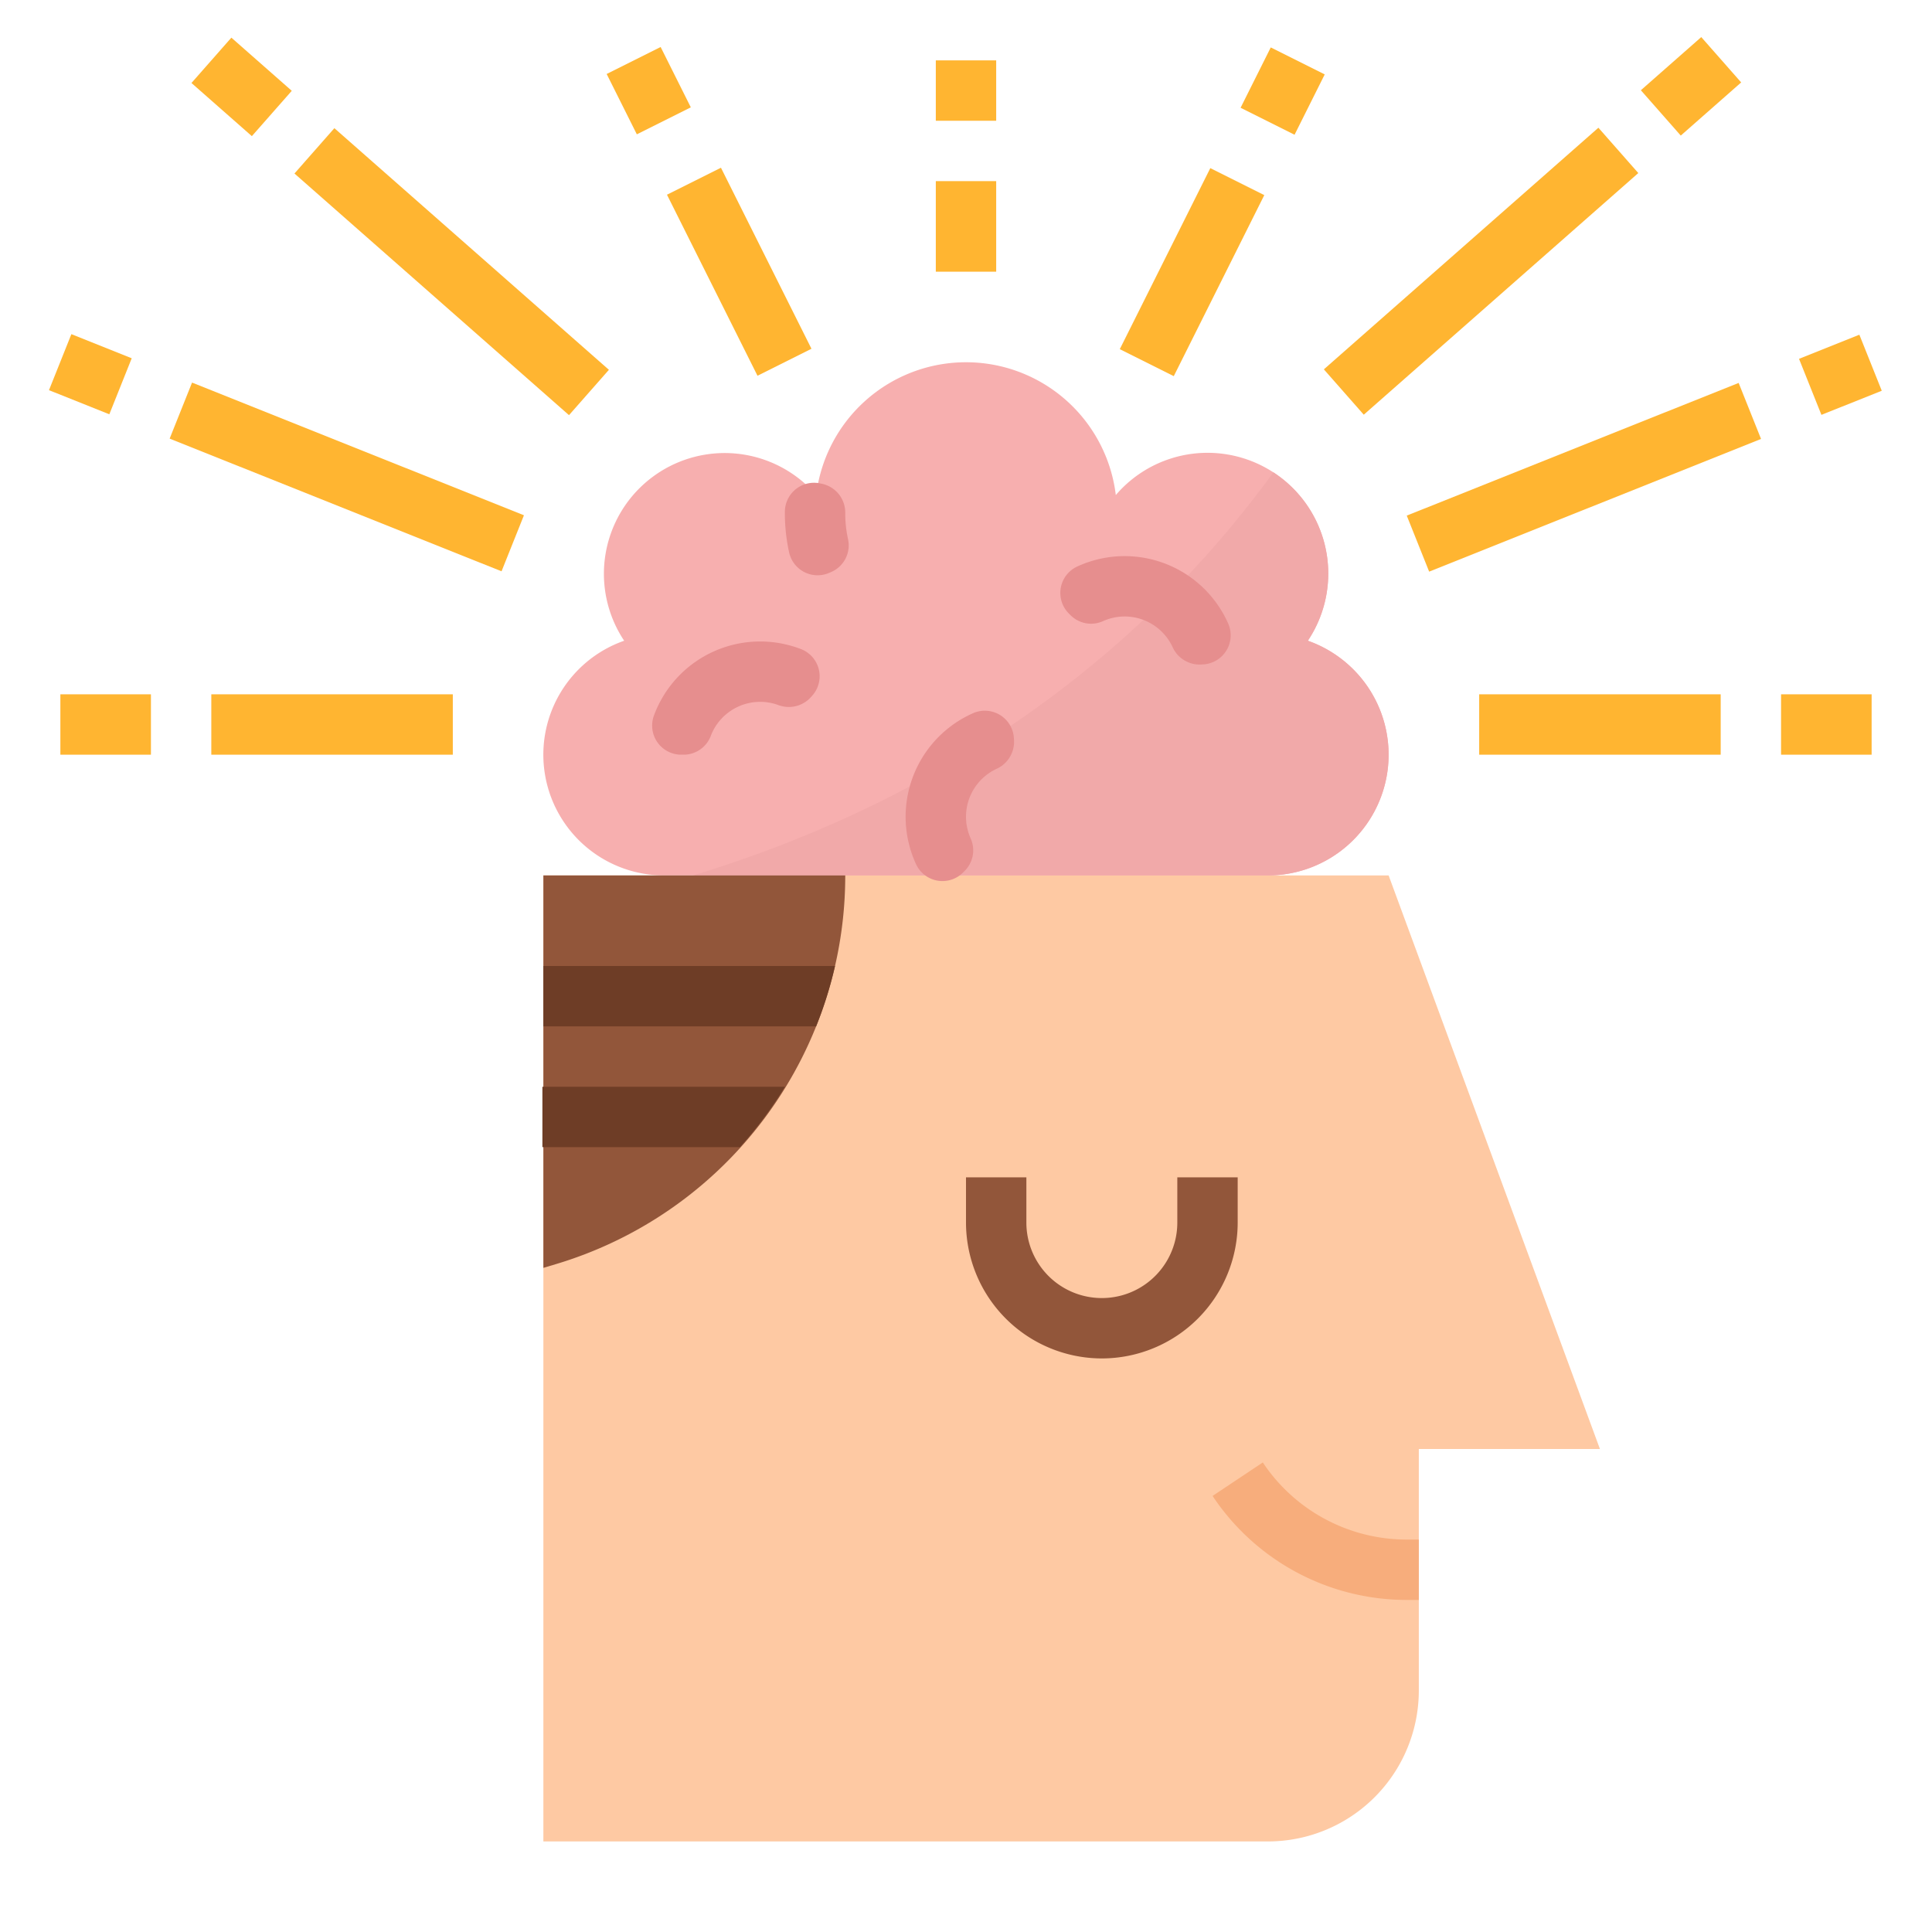 <svg height="512" viewBox="0 0 512 512" width="512" xmlns="http://www.w3.org/2000/svg"><g id="Flat"><path d="m336 488h-192v-256h224l56 152h-48v64a40 40 0 0 1 -40 40z" fill="#fec9a3"/><path d="m361.97 181.31a32.115 32.115 0 0 0 -15.38-11.51 31.995 31.995 0 0 0 -50.89-38.61 39.989 39.989 0 0 0 -79.4 0 32 32 0 0 0 -50.89 38.61 32 32 0 0 0 10.59 62.2h160a32 32 0 0 0 25.97-50.69z" fill="#f7afaf"/><path d="m361.97 181.31a32.115 32.115 0 0 0 -15.38-11.51 32 32 0 0 0 -9.14-44.63c-41.28 56.83-97.68 89.79-153.79 106.83h152.34a32 32 0 0 0 25.97-50.69z" fill="#f1a9a9"/><path d="m219.775 151.805a7.728 7.728 0 0 1 -10.642-5.377 48.124 48.124 0 0 1 -1.133-10.428c0-.152 0-.3 0-.457a7.721 7.721 0 0 1 9.272-7.447l.535.109a7.793 7.793 0 0 1 6.191 7.73v.065a32.162 32.162 0 0 0 .748 6.929 7.681 7.681 0 0 1 -4.468 8.655z" fill="#e68e8e"/><path d="m181.146 200h-.581a7.709 7.709 0 0 1 -7.3-10.275 30.009 30.009 0 0 1 39.1-17.673 7.717 7.717 0 0 1 2.9 12.289l-.224.254a7.9 7.9 0 0 1 -8.641 2.305 14.006 14.006 0 0 0 -18.046 8.144 7.7 7.7 0 0 1 -7.208 4.956z" fill="#e68e8e"/><path d="m318.5 176.094a7.859 7.859 0 0 1 -7.691-4.477 14 14 0 0 0 -18.519-7 7.7 7.7 0 0 1 -8.6-1.595l-.412-.412a7.71 7.71 0 0 1 2.1-12.429 30.01 30.01 0 0 1 40.145 15.15 7.718 7.718 0 0 1 -6.639 10.739z" fill="#e68e8e"/><path d="m255.233 231.211a7.71 7.71 0 0 1 -12.43-2.1 30.007 30.007 0 0 1 15.15-40.143 7.717 7.717 0 0 1 10.739 6.64l.024.386a7.859 7.859 0 0 1 -4.476 7.69 14.006 14.006 0 0 0 -7 18.519 7.7 7.7 0 0 1 -1.594 8.6z" fill="#e68e8e"/><g fill="#ffb531"><path d="m248 48h16v24h-16z"/><path d="m248 16h16v16h-16z"/><path d="m16 184h24v16h-24z"/><path d="m56 184h64v16h-64z"/><path d="m16 90.584h16v17.232h-16z" transform="matrix(.371 -.928 .928 .371 -77.018 84.642)"/><path d="m84 79.01h16v94.779h-16z" transform="matrix(.371 -.928 .928 .371 -59.527 164.876)"/><path d="m164 15.056h16v17.889h-16z" transform="matrix(.894 -.447 .447 .894 7.425 79.454)"/><path d="m188 45.167h16v53.666h-16z" transform="matrix(.894 -.447 .447 .894 -11.507 95.255)"/><path d="m111.636 23.561h16v96.878h-16z" transform="matrix(.661 -.751 .751 .661 -13.45 114.248)"/><path d="m56 12.383h16v21.313h-16z" transform="matrix(.661 -.751 .751 .661 4.423 55.865)"/><path d="m472 184h24v16h-24z"/><path d="m392 184h64v16h-64z"/><path d="m479.384 91.2h17.232v16h-17.232z" transform="matrix(.928 -.371 .371 .928 -1.943 188.312)"/><path d="m372.611 118.4h94.779v16h-94.779z" transform="matrix(.928 -.371 .371 .928 -16.906 165.005)"/><path d="m331.056 16h17.889v16h-17.889z" transform="matrix(.447 -.894 .894 .447 166.481 317.372)"/><path d="m289.167 64h53.666v16h-53.666z" transform="matrix(.447 -.894 .894 .447 110.282 322.44)"/><path d="m343.925 64h96.878v16h-96.878z" transform="matrix(.751 -.661 .661 .751 50.245 277.154)"/><path d="m437.343 15.04h21.313v16h-21.313z" transform="matrix(.751 -.661 .661 .751 96.459 301.705)"/></g><path d="m292 360a36.04 36.04 0 0 1 -36-36v-12h16v12a20 20 0 0 0 40 0v-12h16v12a36.04 36.04 0 0 1 -36 36z" fill="#92563a"/><path d="m376 424h-3.155a61.775 61.775 0 0 1 -51.5-27.562l13.312-8.876a45.8 45.8 0 0 0 38.188 20.438h3.155z" fill="#f7ad7c"/><path d="m224 232a107.152 107.152 0 0 1 -2.71 24 107.639 107.639 0 0 1 -13.03 32 107.514 107.514 0 0 1 -60.89 46.99l-3.37 1.01v-104z" fill="#92563a"/><path d="m221.29 256a105.366 105.366 0 0 1 -5.01 16h-72.28v-16z" fill="#6e3d26"/><path d="m208 288a106.964 106.964 0 0 1 -11.93 16h-52.33v-16z" fill="#6e3d26"/></g></svg>
